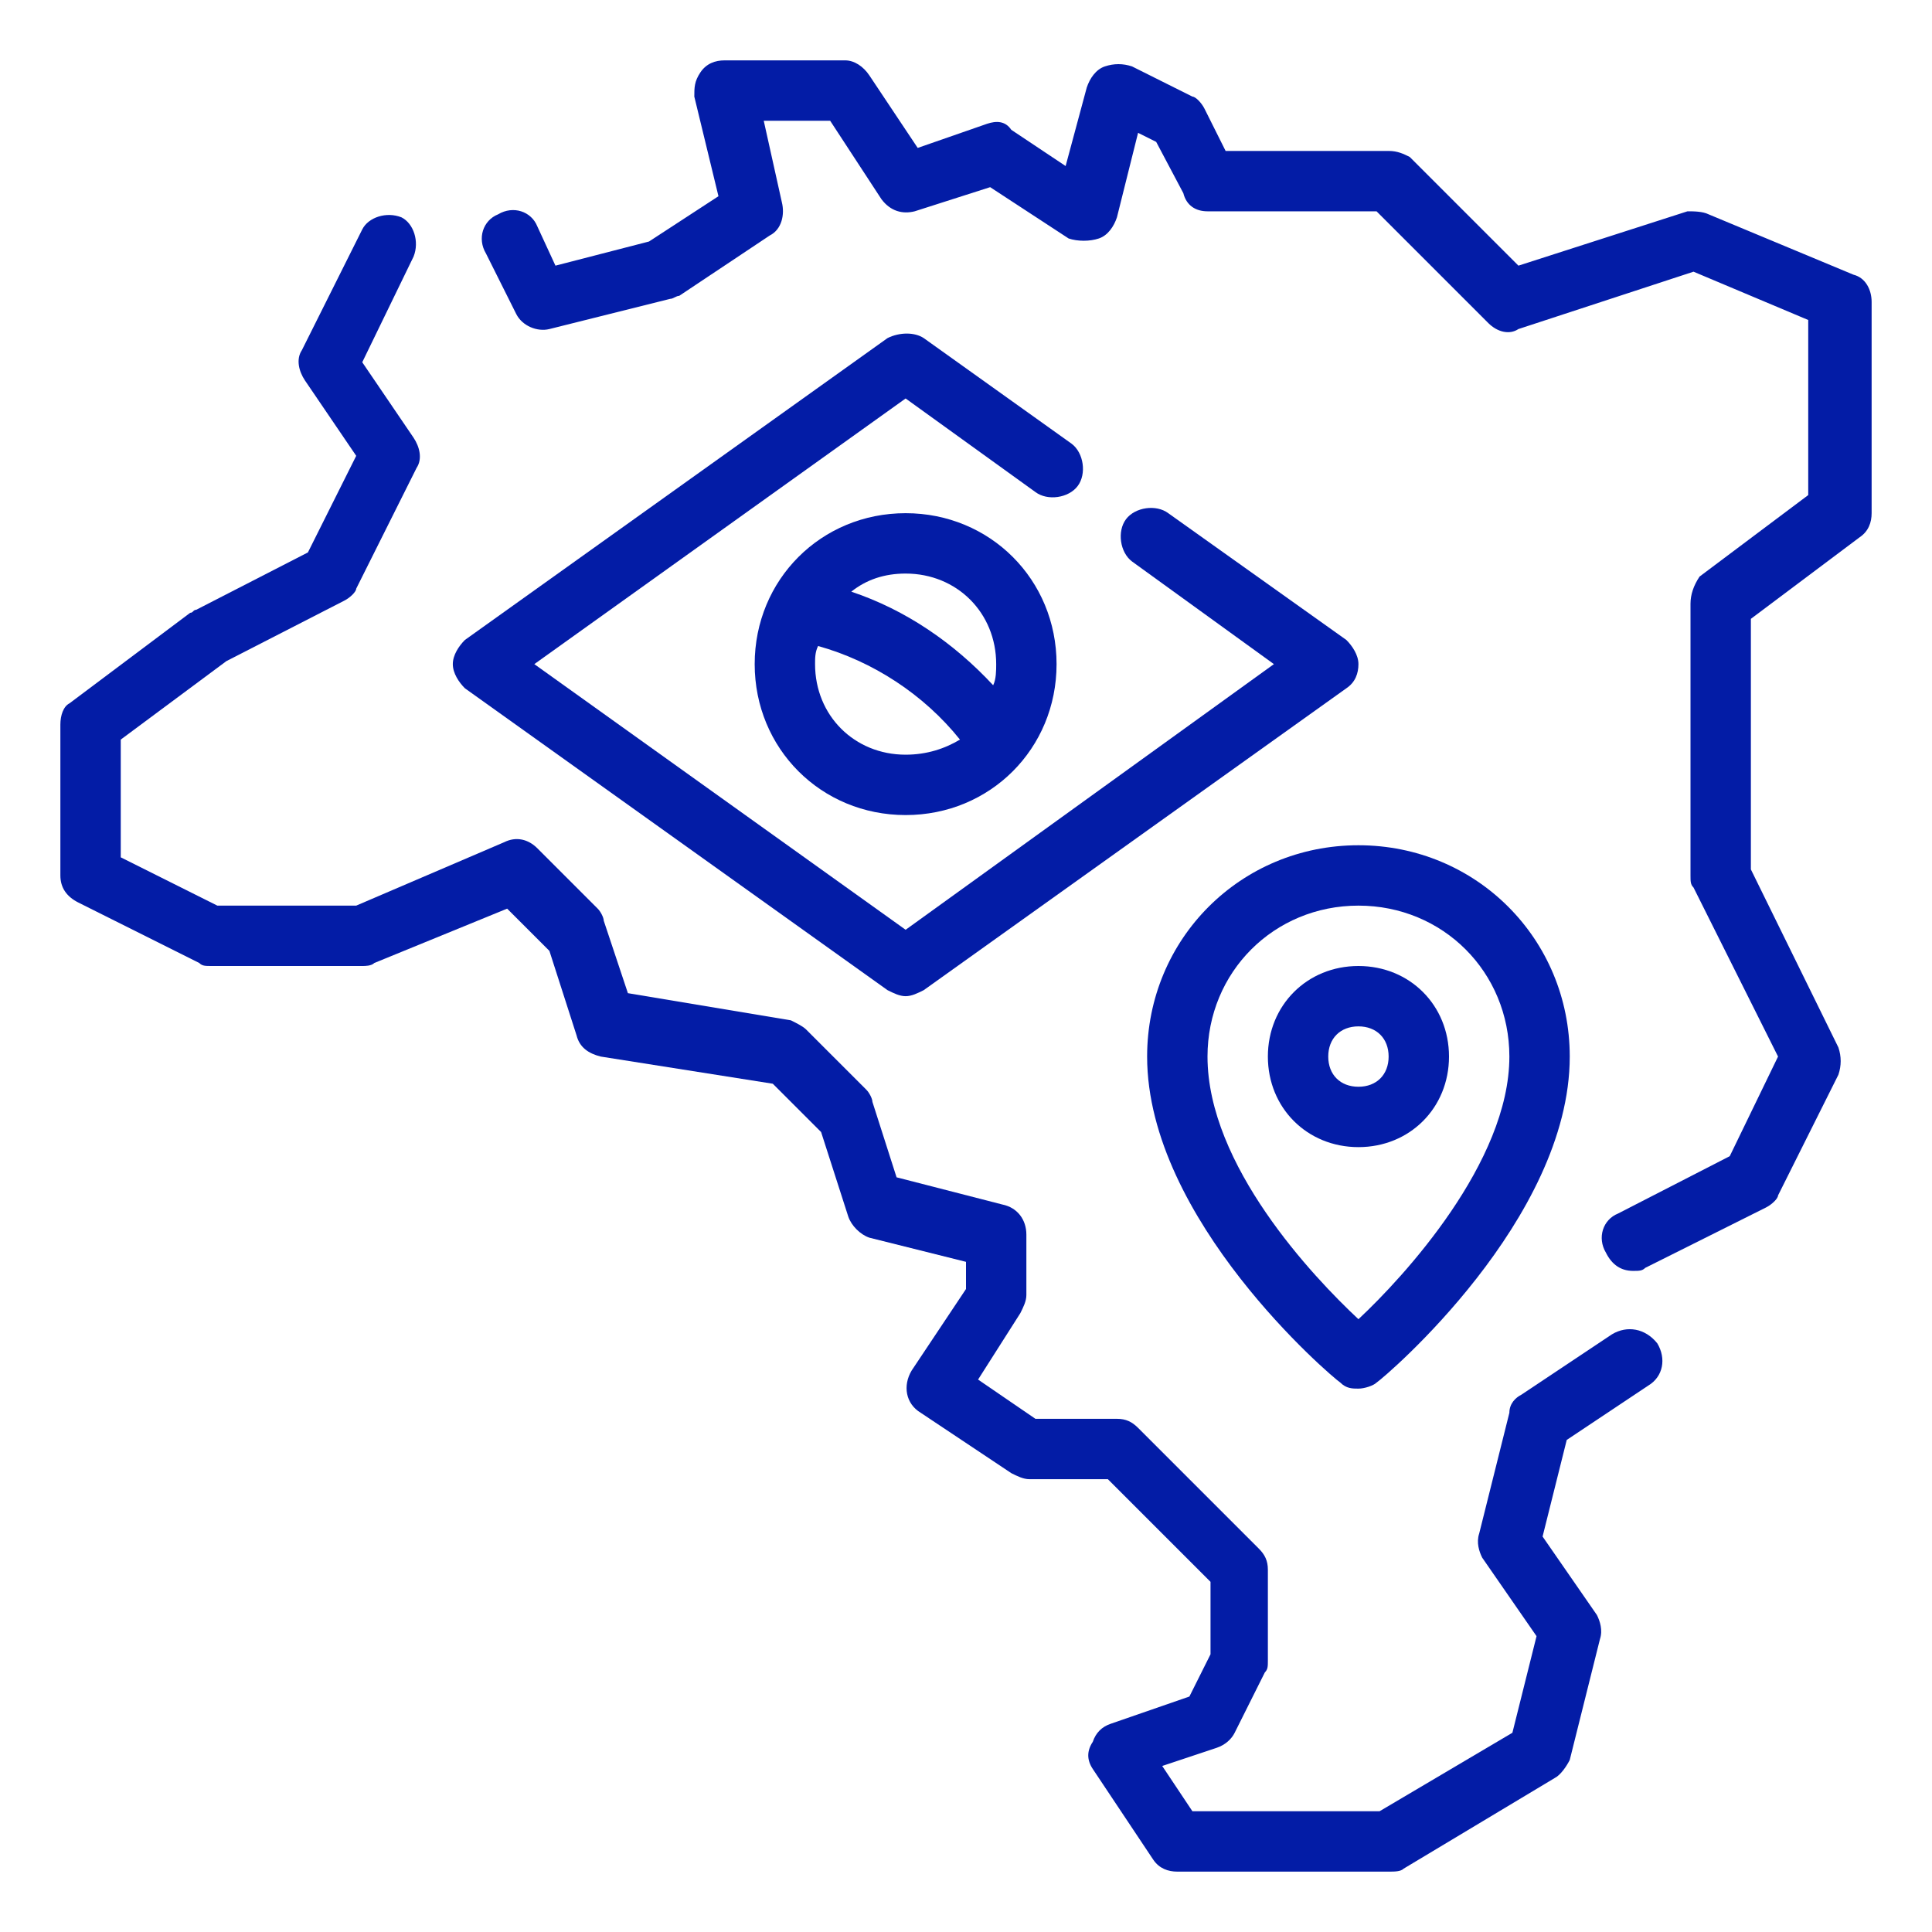<?xml version="1.0" encoding="utf-8"?>
<!-- Generator: Adobe Illustrator 27.7.0, SVG Export Plug-In . SVG Version: 6.00 Build 0)  -->
<svg version="1.1" id="Outline" xmlns="http://www.w3.org/2000/svg" xmlns:xlink="http://www.w3.org/1999/xlink" x="0px" y="0px"
	 viewBox="0 0 64 64" style="enable-background:new 0 0 64 64;" xml:space="preserve">
<style type="text/css">
	.st0{fill:#031CA6;}
</style>
<g id="XMLID_3935_">
	<path id="XMLID_4126_" class="st0" d="M53.4,44.2l-3,2c-0.2,0.1-0.4,0.3-0.4,0.6l-1,4c-0.1,0.3,0,0.6,0.1,0.8l1.8,2.6l-0.8,3.2
		L45.7,60h-6.2l-1-1.5l1.8-0.6c0.3-0.1,0.5-0.3,0.6-0.5l1-2C42,55.3,42,55.2,42,55v-3c0-0.3-0.1-0.5-0.3-0.7l-4-4
		C37.5,47.1,37.3,47,37,47h-2.7l-1.9-1.3l1.4-2.2c0.1-0.2,0.2-0.4,0.2-0.6v-2c0-0.5-0.3-0.9-0.8-1L29.7,39l-0.8-2.5
		c0-0.1-0.1-0.3-0.2-0.4l-2-2c-0.1-0.1-0.3-0.2-0.5-0.3l-5.4-0.9L20,30.5c0-0.1-0.1-0.3-0.2-0.4l-2-2c-0.3-0.3-0.7-0.4-1.1-0.2
		L11.8,30H7.2L4,28.4v-3.9l3.5-2.6l3.9-2c0.2-0.1,0.4-0.3,0.4-0.4l2-4c0.2-0.3,0.1-0.7-0.1-1L12,12l1.7-3.5c0.2-0.5,0-1.1-0.4-1.3
		c-0.5-0.2-1.1,0-1.3,0.4l-2,4c-0.2,0.3-0.1,0.7,0.1,1l1.7,2.5l-1.6,3.2l-3.7,1.9c-0.1,0-0.1,0.1-0.2,0.1l-4,3C2.1,23.4,2,23.7,2,24
		v5c0,0.4,0.2,0.7,0.6,0.9l4,2C6.7,32,6.8,32,7,32h5c0.1,0,0.3,0,0.4-0.1l4.4-1.8l1.4,1.4l0.9,2.8c0.1,0.4,0.4,0.6,0.8,0.7l5.7,0.9
		l1.6,1.6l0.9,2.8c0.1,0.3,0.4,0.6,0.7,0.7l3.2,0.8v0.9l-1.8,2.7c-0.3,0.5-0.2,1.1,0.3,1.4l3,2c0.2,0.1,0.4,0.2,0.6,0.2h2.6l3.4,3.4
		v2.4l-0.7,1.4l-2.6,0.9c-0.3,0.1-0.5,0.3-0.6,0.6c-0.2,0.3-0.2,0.6,0,0.9l2,3c0.2,0.3,0.5,0.4,0.8,0.4h7c0.2,0,0.4,0,0.5-0.1l5-3
		c0.2-0.1,0.4-0.4,0.5-0.6l1-4c0.1-0.3,0-0.6-0.1-0.8l-1.8-2.6l0.8-3.2l2.7-1.8c0.5-0.3,0.6-0.9,0.3-1.4
		C54.5,44,53.9,43.9,53.4,44.2z"/>
	<path id="XMLID_4125_" class="st0" d="M61.4,9.1l-4.8-2C56.4,7,56.1,7,55.9,7l-5.6,1.8l-3.6-3.6C46.5,5.1,46.3,5,46,5h-5.4
		l-0.7-1.4c-0.1-0.2-0.3-0.4-0.4-0.4l-2-1c-0.3-0.1-0.6-0.1-0.9,0c-0.3,0.1-0.5,0.4-0.6,0.7l-0.7,2.6l-1.8-1.2C33.3,4,33,4,32.7,4.1
		l-2.3,0.8l-1.6-2.4C28.6,2.2,28.3,2,28,2h-4c-0.3,0-0.6,0.1-0.8,0.4S23,2.9,23,3.2l0.8,3.3L21.5,8l-3.1,0.8l-0.6-1.3
		C17.6,7,17,6.8,16.5,7.1c-0.5,0.2-0.7,0.8-0.4,1.3l1,2c0.2,0.4,0.7,0.6,1.1,0.5l4-1c0.1,0,0.2-0.1,0.3-0.1l3-2
		c0.4-0.2,0.5-0.7,0.4-1.1L25.3,4h2.2l1.7,2.6C29.5,7,29.9,7.1,30.3,7l2.5-0.8l2.6,1.7c0.3,0.1,0.7,0.1,1,0c0.3-0.1,0.5-0.4,0.6-0.7
		l0.7-2.8l0.6,0.3l0.9,1.7C39.3,6.8,39.6,7,40,7h5.6l3.7,3.7c0.3,0.3,0.7,0.4,1,0.2L56.1,9l3.8,1.6v5.8l-3.6,2.7
		C56.1,19.4,56,19.7,56,20v9c0,0.2,0,0.3,0.1,0.4l2.8,5.6l-1.6,3.3l-3.7,1.9c-0.5,0.2-0.7,0.8-0.4,1.3c0.2,0.4,0.5,0.6,0.9,0.6
		c0.2,0,0.3,0,0.4-0.1l4-2c0.2-0.1,0.4-0.3,0.4-0.4l2-4c0.1-0.3,0.1-0.6,0-0.9L58,28.8v-8.3l3.6-2.7c0.3-0.2,0.4-0.5,0.4-0.8v-7
		C62,9.6,61.8,9.2,61.4,9.1z"/>
	<path id="XMLID_4124_" class="st0" d="M15.4,22.8l14,10c0.2,0.1,0.4,0.2,0.6,0.2s0.4-0.1,0.6-0.2l14-10c0.3-0.2,0.4-0.5,0.4-0.8
		s-0.2-0.6-0.4-0.8L38.7,17c-0.4-0.3-1.1-0.2-1.4,0.2c-0.3,0.4-0.2,1.1,0.2,1.4l4.7,3.4L30,30.8L17.7,22L30,13.2l4.3,3.1
		c0.4,0.3,1.1,0.2,1.4-0.2c0.3-0.4,0.2-1.1-0.2-1.4l-4.9-3.5c-0.3-0.2-0.8-0.2-1.2,0l-14,10C15.2,21.4,15,21.7,15,22
		S15.2,22.6,15.4,22.8z"/>
	<path id="XMLID_4120_" class="st0" d="M30,17c-2.8,0-5,2.2-5,5s2.2,5,5,5s5-2.2,5-5S32.8,17,30,17z M33,22c0,0.2,0,0.5-0.1,0.7
		c-1.3-1.4-2.9-2.5-4.7-3.1c0.5-0.4,1.1-0.6,1.8-0.6C31.7,19,33,20.3,33,22z M27,22c0-0.2,0-0.4,0.1-0.6c1.8,0.5,3.5,1.6,4.7,3.1
		C31.3,24.8,30.7,25,30,25C28.3,25,27,23.7,27,22z"/>
	<path id="XMLID_4117_" class="st0" d="M38,35c0,5.4,6.1,10.6,6.4,10.8C44.6,46,44.8,46,45,46s0.5-0.1,0.6-0.2
		C45.9,45.6,52,40.4,52,35c0-3.9-3.1-7-7-7S38,31.1,38,35z M45,30c2.8,0,5,2.2,5,5c0,3.5-3.5,7.3-5,8.7c-1.5-1.4-5-5.1-5-8.7
		C40,32.2,42.2,30,45,30z"/>
	<path id="XMLID_4114_" class="st0" d="M45,38c1.7,0,3-1.3,3-3s-1.3-3-3-3s-3,1.3-3,3S43.3,38,45,38z M45,34c0.6,0,1,0.4,1,1
		s-0.4,1-1,1s-1-0.4-1-1S44.4,34,45,34z"/>
</g>
</svg>
